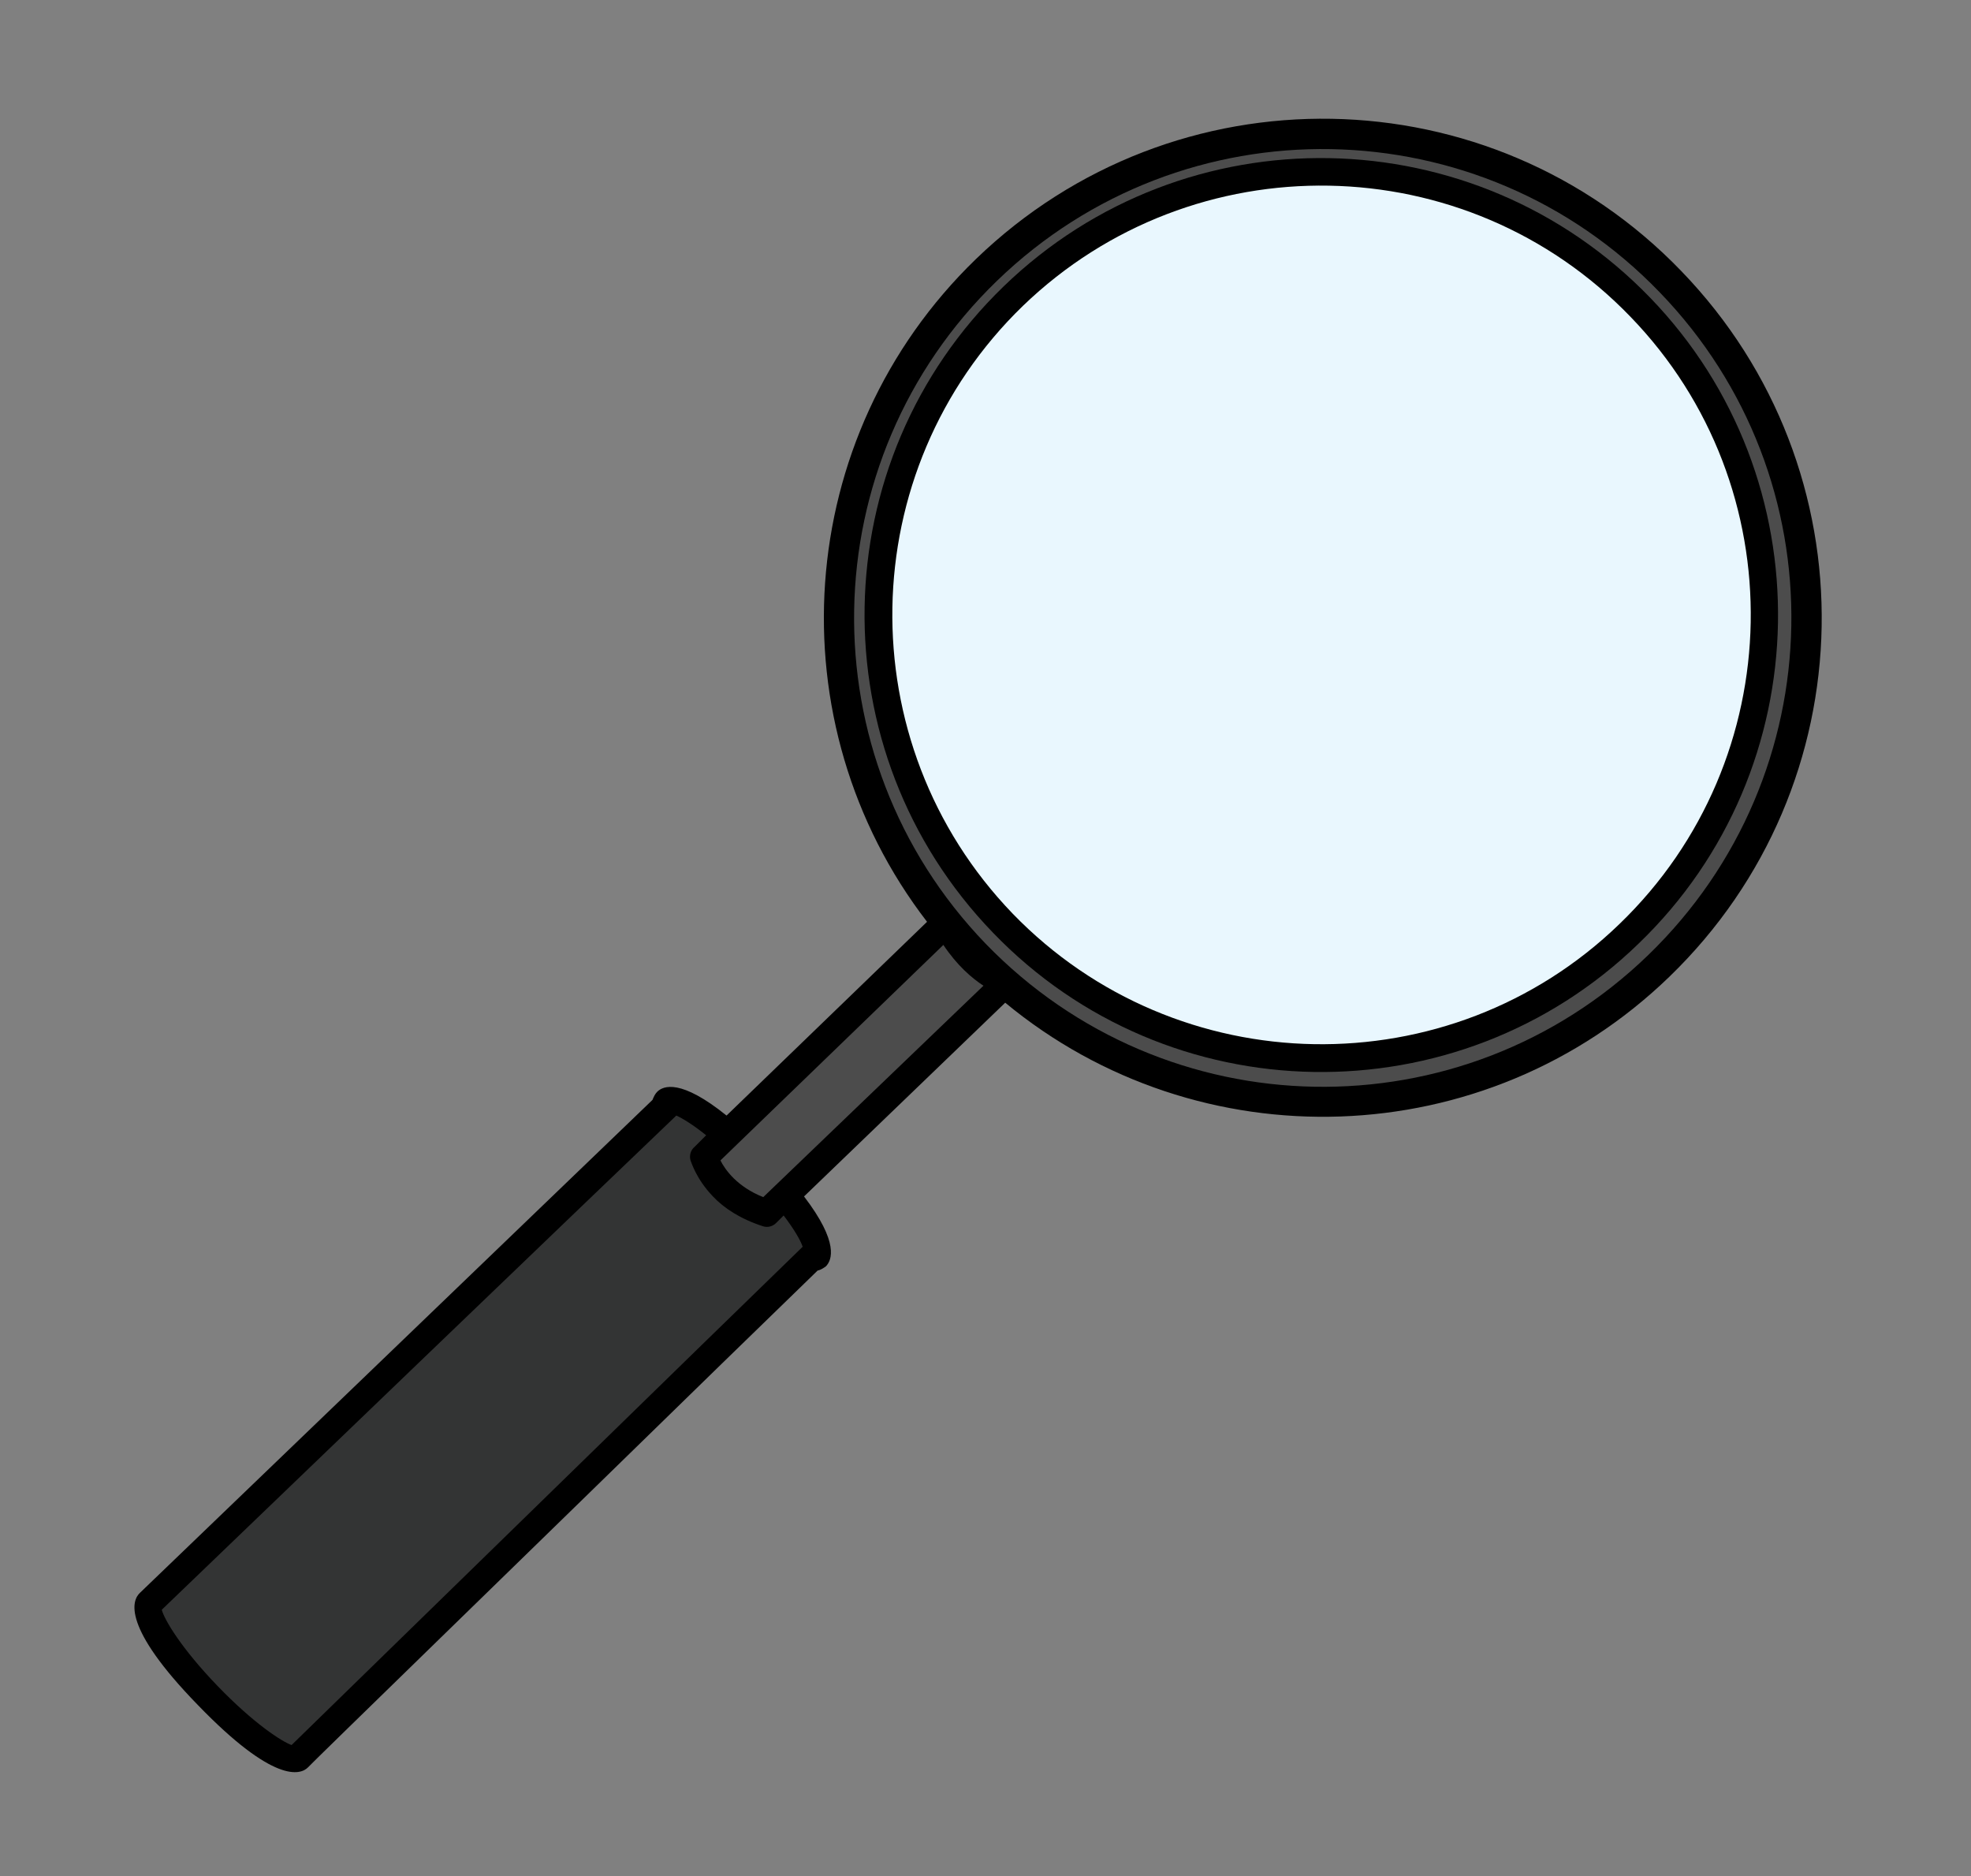 <svg version="1.2" xmlns="http://www.w3.org/2000/svg" viewBox="503 1967 290 276" width="290" height="276">
	<rect x="503" y="1967" width="290" height="276" fill="#808080" stroke="none"/>
	<title>3hmd_4h4p_230323-ai</title>
	<defs>
		<clipPath clipPathUnits="userSpaceOnUse" id="cp1">
			<path d="m503 1967h290v276h-290z"/>
		</clipPath>
	</defs>
	<style>
		.s0 { fill: #000000 } 
		.s1 { fill: #333434 } 
		.s2 { fill: #4c4c4c } 
		.s3 { fill: #e9f7fe } 
	</style>
	<g id="Artboard 9" clip-path="url(#cp1)">
		<g id="&lt;Group&gt;">
			<path id="&lt;Path&gt;" class="s0" d="m750.4 2006.9c-28.1-29.2-74.6-30-103.8-1.8-27.1 26.2-29.7 68.3-7.2 97.5l-29.5 28.5c-6.7-5.4-9.3-4.4-10.2-3.5-0.3 0.3-0.5 0.7-0.7 1.2-8.4 8.1-75.3 72.4-75.4 72.5-1.2 1.1-2.7 5 8.5 16.5 11.2 11.6 15.1 10.3 16.2 9.2 0.1-0.2 31.5-30.7 60.9-59.4l14.1-13.7c0.5-0.1 0.9-0.4 1.2-0.6 0.9-0.9 2-3.5-3.2-10.3l29.6-28.5c28.4 23.5 70.6 22.4 97.7-3.8 29.2-28.2 30-74.6 1.8-103.8z"/>
			<path id="&lt;Path&gt;" class="s1" d="m606.4 2164.7c-20 19.5-56.2 54.8-60.5 59-1.4-0.5-5.5-3.1-10.9-8.7-5.3-5.5-7.8-9.7-8.2-11.2 5.7-5.5 69.2-66.5 75.5-72.5l0.2-0.2c0.9 0.4 2.4 1.3 4.4 2.9l-1.7 1.7c-0.6 0.5-0.8 1.3-0.6 2 0.1 0.2 0.8 2.7 3.3 5.3 1.6 1.7 4 3.3 7.4 4.4 0.7 0.2 1.4 0 1.9-0.5l1.1-1.1c1.6 2.1 2.5 3.7 2.8 4.6z"/>
			<path id="&lt;Path&gt;" class="s2" d="m615.3 2143.1c-3.8-1.5-5.6-4-6.3-5.4l32.8-31.7c2 3 4.2 4.9 5.9 6z"/>
			<path id="&lt;Path&gt;" class="s2" d="m745.5 2107.5c-27.4 26.5-71 25.7-97.5-1.7-26.4-27.4-25.7-71 1.7-97.5 27.4-26.5 71.1-25.7 97.5 1.7 26.5 27.4 25.7 71-1.7 97.5z"/>
			<path id="&lt;Path&gt;" class="s0" d="m745.8 2010.8c-25.8-26.7-68.4-27.5-95.1-1.7-26.7 25.8-27.4 68.4-1.6 95.1 25.7 26.7 68.4 27.4 95 1.6 26.7-25.7 27.4-68.4 1.7-95z"/>
			<path id="&lt;Path&gt;" class="s3" d="m741.3 2102.9c-25 24.2-65.1 23.5-89.3-1.5-24.2-25.1-23.5-65.2 1.5-89.4 25.1-24.2 65.2-23.5 89.4 1.6 24.2 25 23.5 65.1-1.6 89.3z"/>
		</g>
	</g>
</svg>
